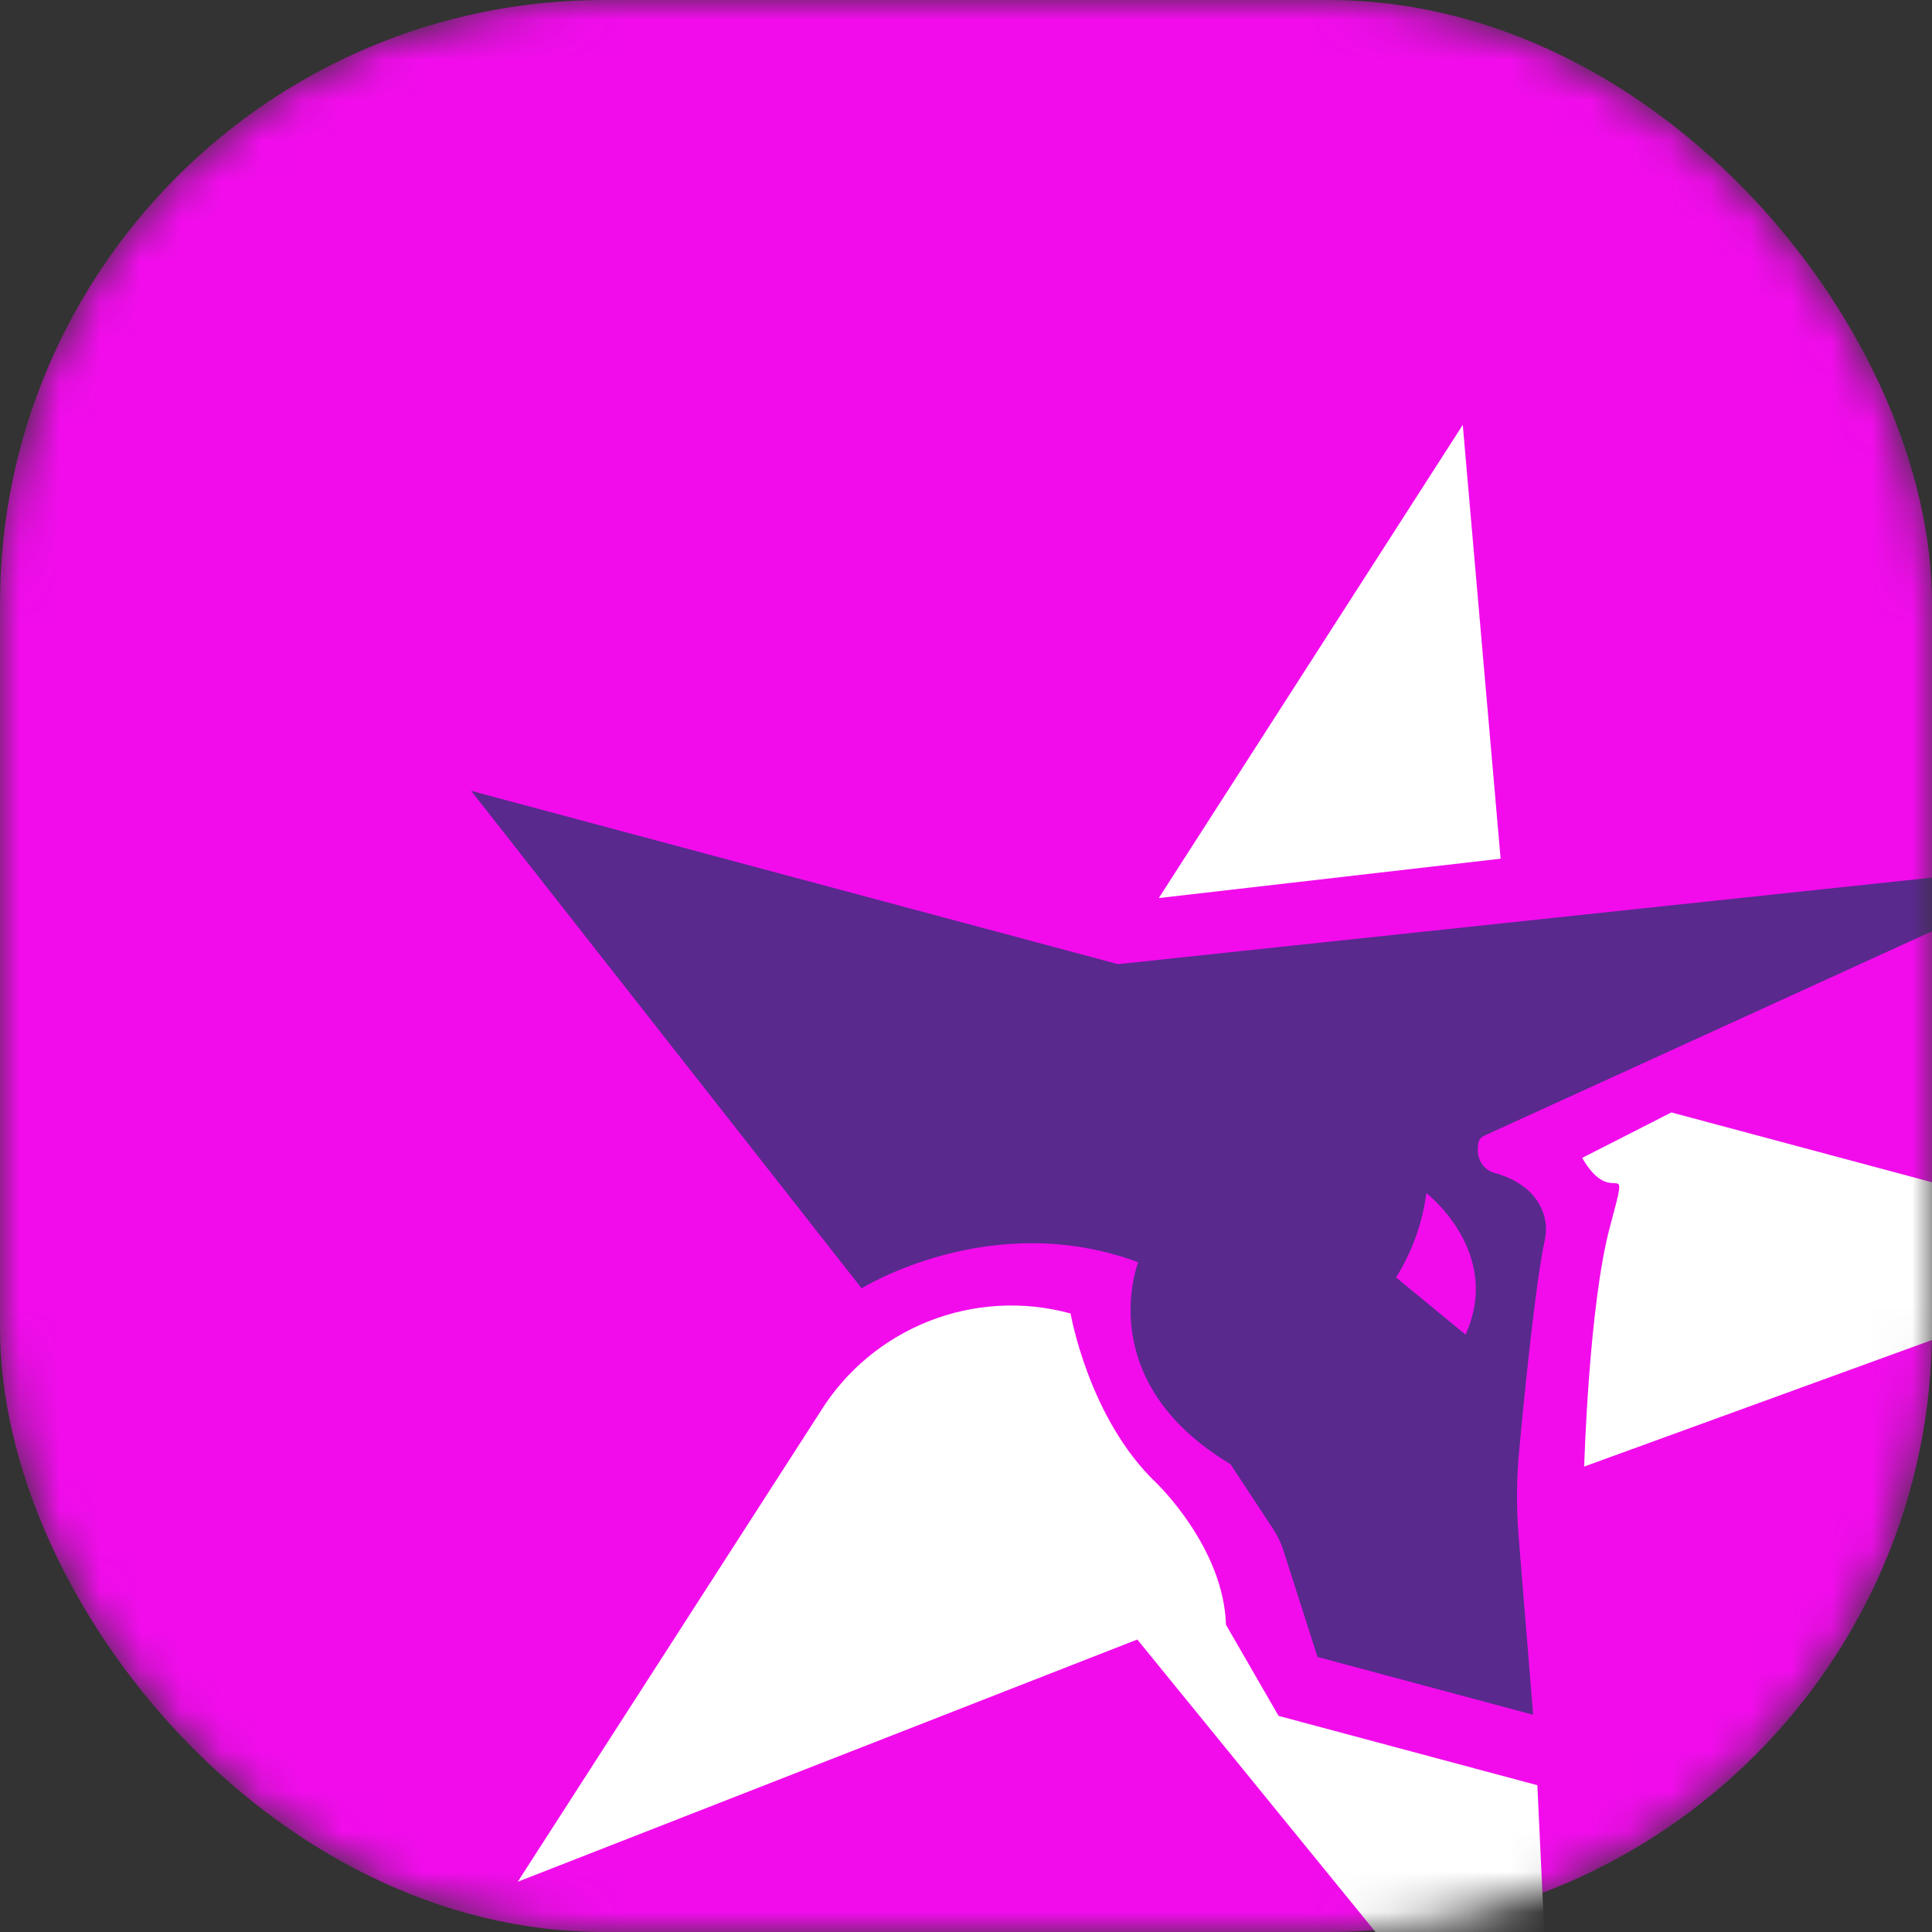 <svg width="48" height="48" viewBox="0 0 48 48" fill="none" xmlns="http://www.w3.org/2000/svg">
<rect x="0" y="0" width="48" height="48" fill="#333333" stroke="none"/>
<mask id="mask0_44_3172" style="mask-type:alpha" maskUnits="userSpaceOnUse" x="0" y="0" width="48" height="48">
<rect width="48" height="48" rx="15" fill="#F47459"/>
</mask>
<g mask="url(#mask0_44_3172)">
<rect width="48" height="48" rx="15" fill="#F20CEC"/>
<path d="M38.378 30.814C38.431 30.581 38.416 30.337 38.334 30.113C38.209 29.771 37.886 29.342 37.105 29.133C37.105 29.133 36.639 29.008 36.725 28.411C36.737 28.328 36.79 28.257 36.866 28.221L51.809 21.399L27.776 23.954L11.705 19.648L21.407 32.008C21.407 32.008 24.625 30 28.279 31.361C28.279 31.361 27.108 34.301 30.571 36.377L31.628 37.983C31.739 38.151 31.827 38.334 31.888 38.526L32.733 41.167L38.09 42.603L37.73 38.173C37.672 37.462 37.676 36.746 37.744 36.035C37.884 34.526 38.151 31.873 38.378 30.814ZM36.41 33.157L34.685 31.738C35.083 31.102 35.34 30.387 35.438 29.643C35.438 29.643 37.341 31.11 36.41 33.157Z" fill="#59298D"/>
<path d="M38.624 53.464L28.256 40.733L12.863 46.752L20.374 35.084C21.676 32.978 24.21 31.98 26.598 32.633C26.598 32.633 27.048 35.242 28.725 36.84C28.725 36.84 30.402 38.437 30.459 40.367L31.766 42.631L38.195 44.353L38.624 53.464ZM39.309 28.767L41.525 27.638L54.203 31.035L39.359 36.436C39.359 36.436 39.471 32.447 39.998 30.482C40.524 28.518 40.093 30.125 39.309 28.767ZM36.342 10.556L28.79 22.312L37.282 21.334L36.342 10.556Z" fill="white"/>
</g>
</svg>
